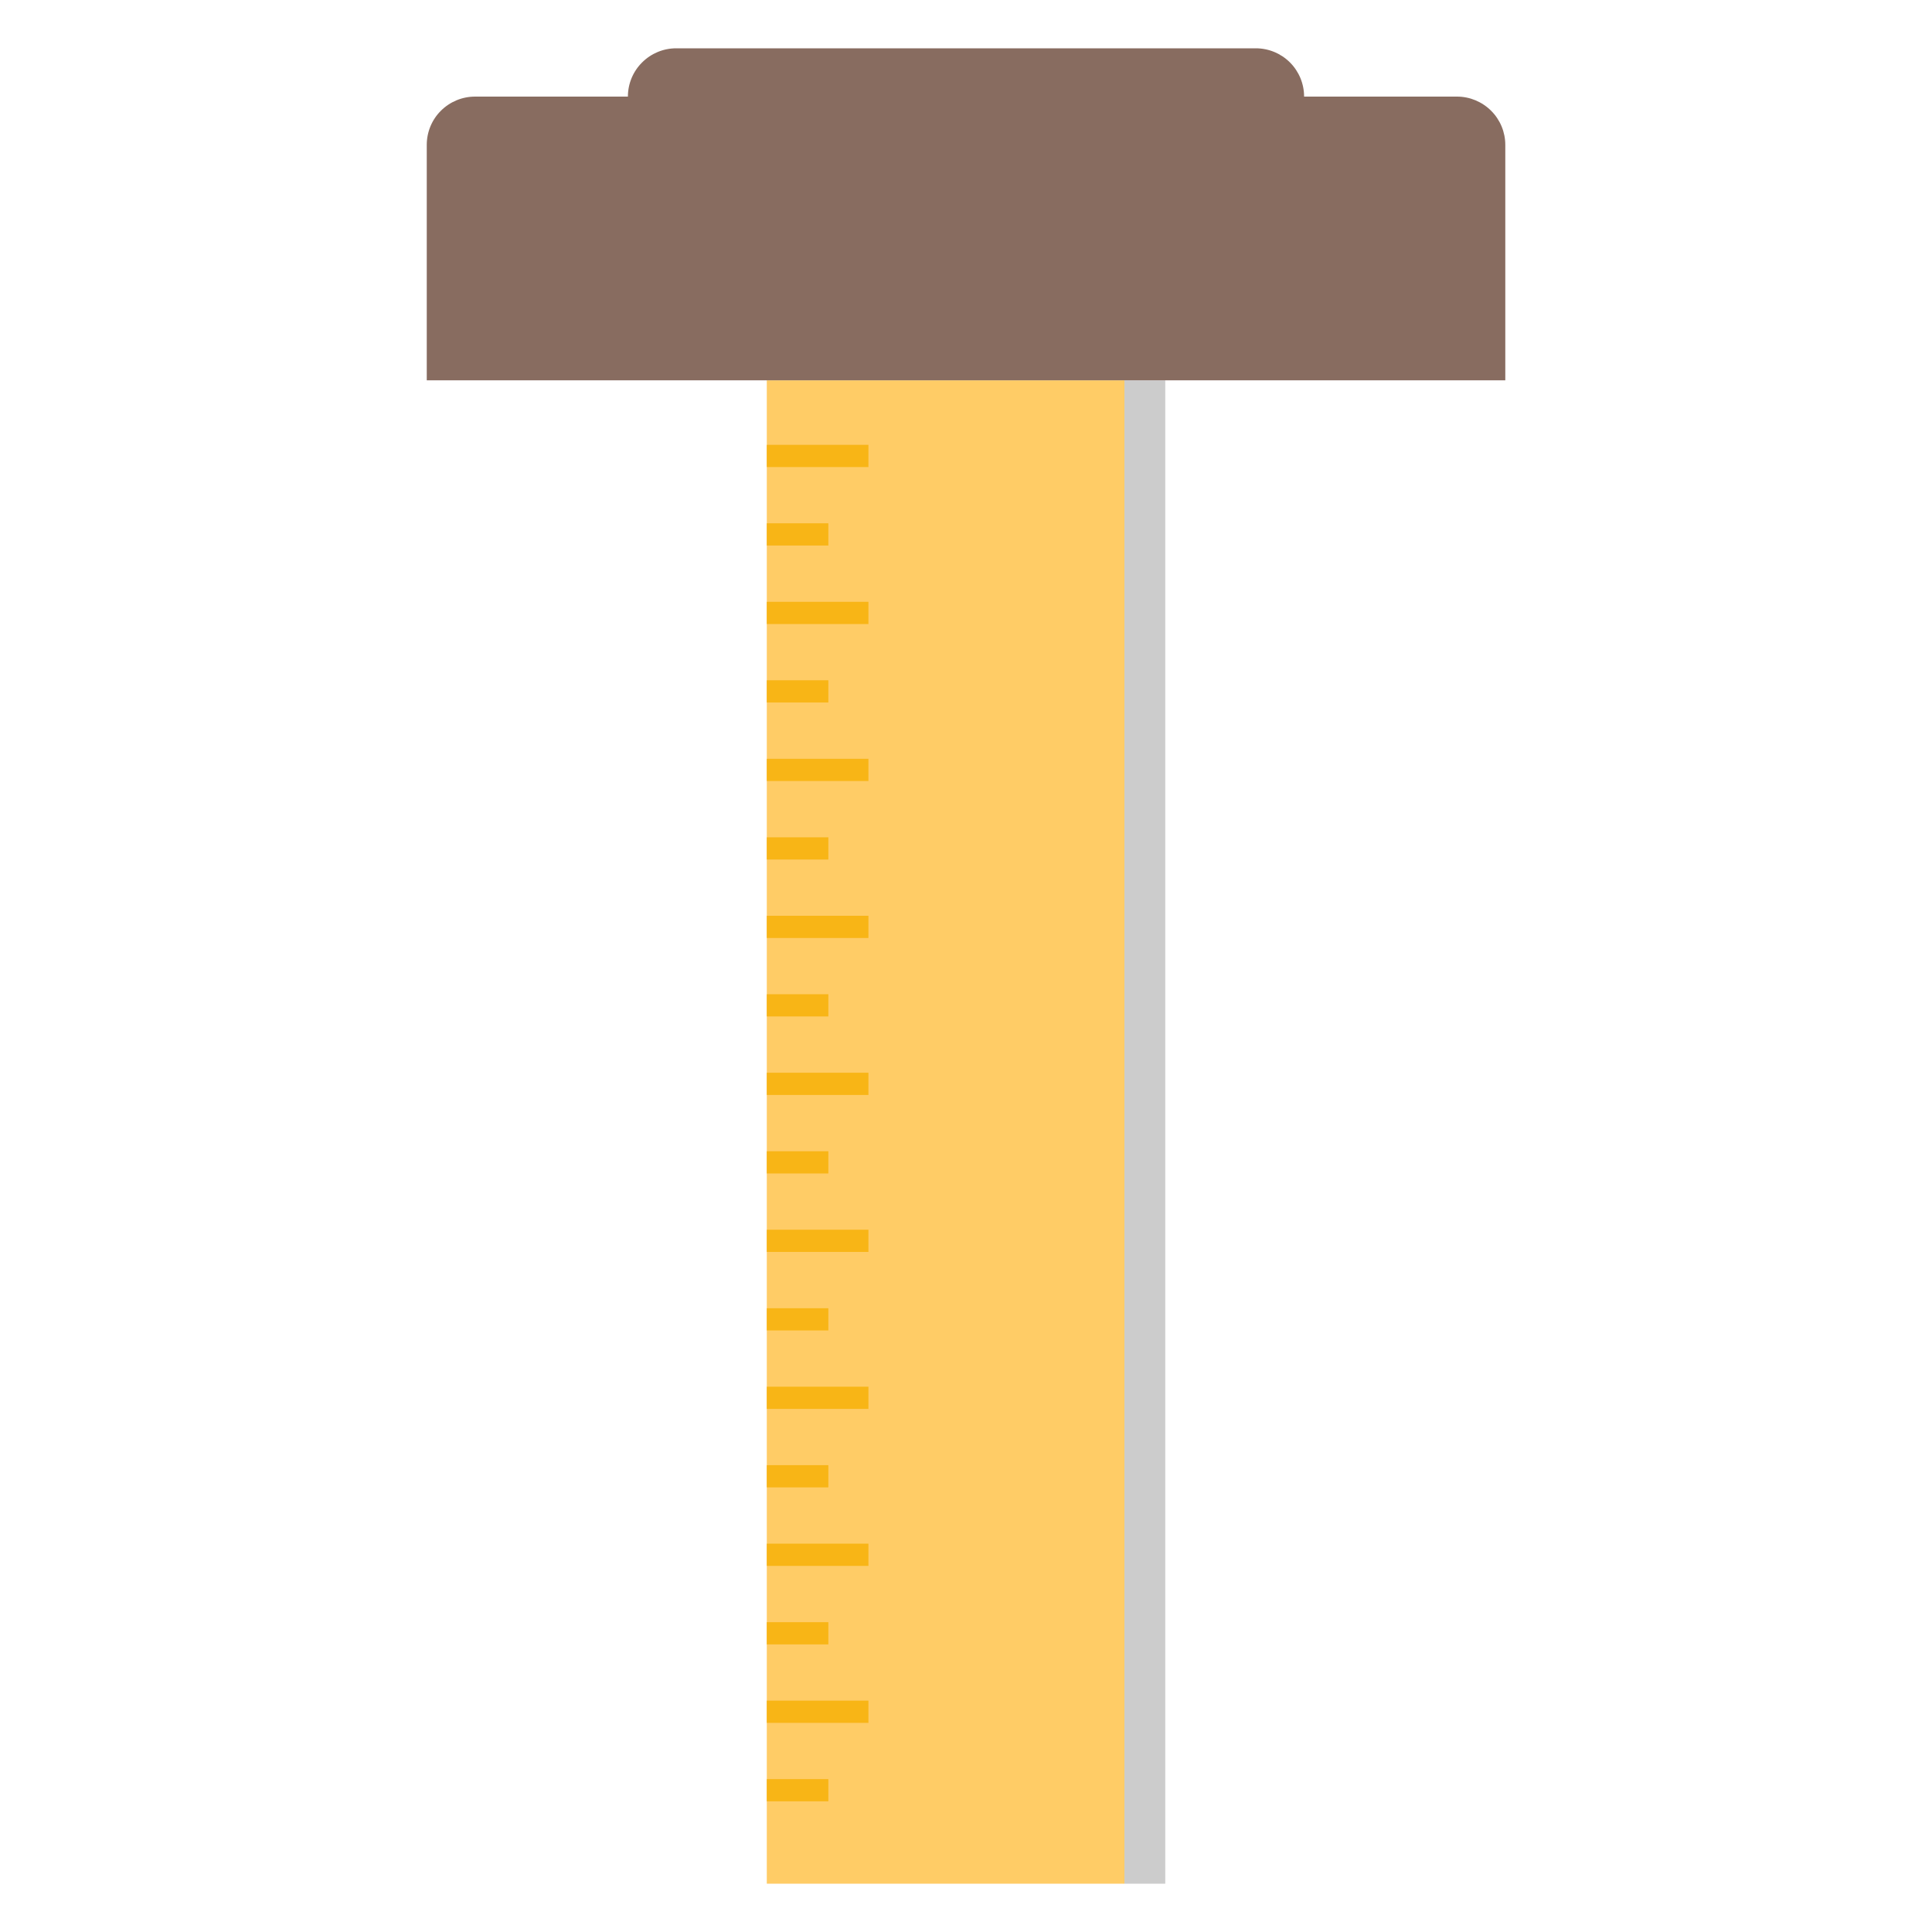 <svg width="36" height="36" viewBox="0 0 36 36" fill="none" xmlns="http://www.w3.org/2000/svg">
<path d="M20.952 7.087H14.288V35.1H20.952V7.087Z" fill="#FFCC66"/>
<path d="M21.713 7.087H20.952V35.1H21.713V7.087Z" fill="#CCCCCC"/>
<path d="M24.3 1.8C24.3 1.561 24.205 1.332 24.037 1.164C23.868 0.995 23.639 0.9 23.4 0.9H12.6C12.361 0.9 12.133 0.995 11.964 1.164C11.795 1.332 11.7 1.561 11.7 1.8H8.852C8.613 1.8 8.384 1.895 8.215 2.064C8.046 2.232 7.952 2.461 7.952 2.7V7.087H28.049V2.7C28.049 2.461 27.954 2.232 27.785 2.064C27.616 1.895 27.387 1.8 27.149 1.8H24.3Z" fill="#886C60"/>
<path d="M16.182 8.289H14.288V8.703H16.182V8.289Z" fill="#F8B516"/>
<path d="M15.435 9.751H14.288V10.165H15.435V9.751Z" fill="#F8B516"/>
<path d="M16.182 11.214H14.288V11.628H16.182V11.214Z" fill="#F8B516"/>
<path d="M15.435 12.676H14.288V13.09H15.435V12.676Z" fill="#F8B516"/>
<path d="M16.182 14.139H14.288V14.553H16.182V14.139Z" fill="#F8B516"/>
<path d="M15.435 15.602H14.288V16.016H15.435V15.602Z" fill="#F8B516"/>
<path d="M16.182 17.064H14.288V17.478H16.182V17.064Z" fill="#F8B516"/>
<path d="M15.435 18.526H14.288V18.94H15.435V18.526Z" fill="#F8B516"/>
<path d="M16.182 19.989H14.288V20.403H16.182V19.989Z" fill="#F8B516"/>
<path d="M15.435 21.452H14.288V21.866H15.435V21.452Z" fill="#F8B516"/>
<path d="M16.182 22.914H14.288V23.328H16.182V22.914Z" fill="#F8B516"/>
<path d="M15.435 24.377H14.288V24.791H15.435V24.377Z" fill="#F8B516"/>
<path d="M16.182 25.839H14.288V26.253H16.182V25.839Z" fill="#F8B516"/>
<path d="M15.435 27.301H14.288V27.715H15.435V27.301Z" fill="#F8B516"/>
<path d="M16.182 28.764H14.288V29.178H16.182V28.764Z" fill="#F8B516"/>
<path d="M15.435 30.227H14.288V30.641H15.435V30.227Z" fill="#F8B516"/>
<path d="M16.182 31.689H14.288V32.103H16.182V31.689Z" fill="#F8B516"/>
<path d="M15.435 33.151H14.288V33.565H15.435V33.151Z" fill="#F8B516"/>
</svg>
